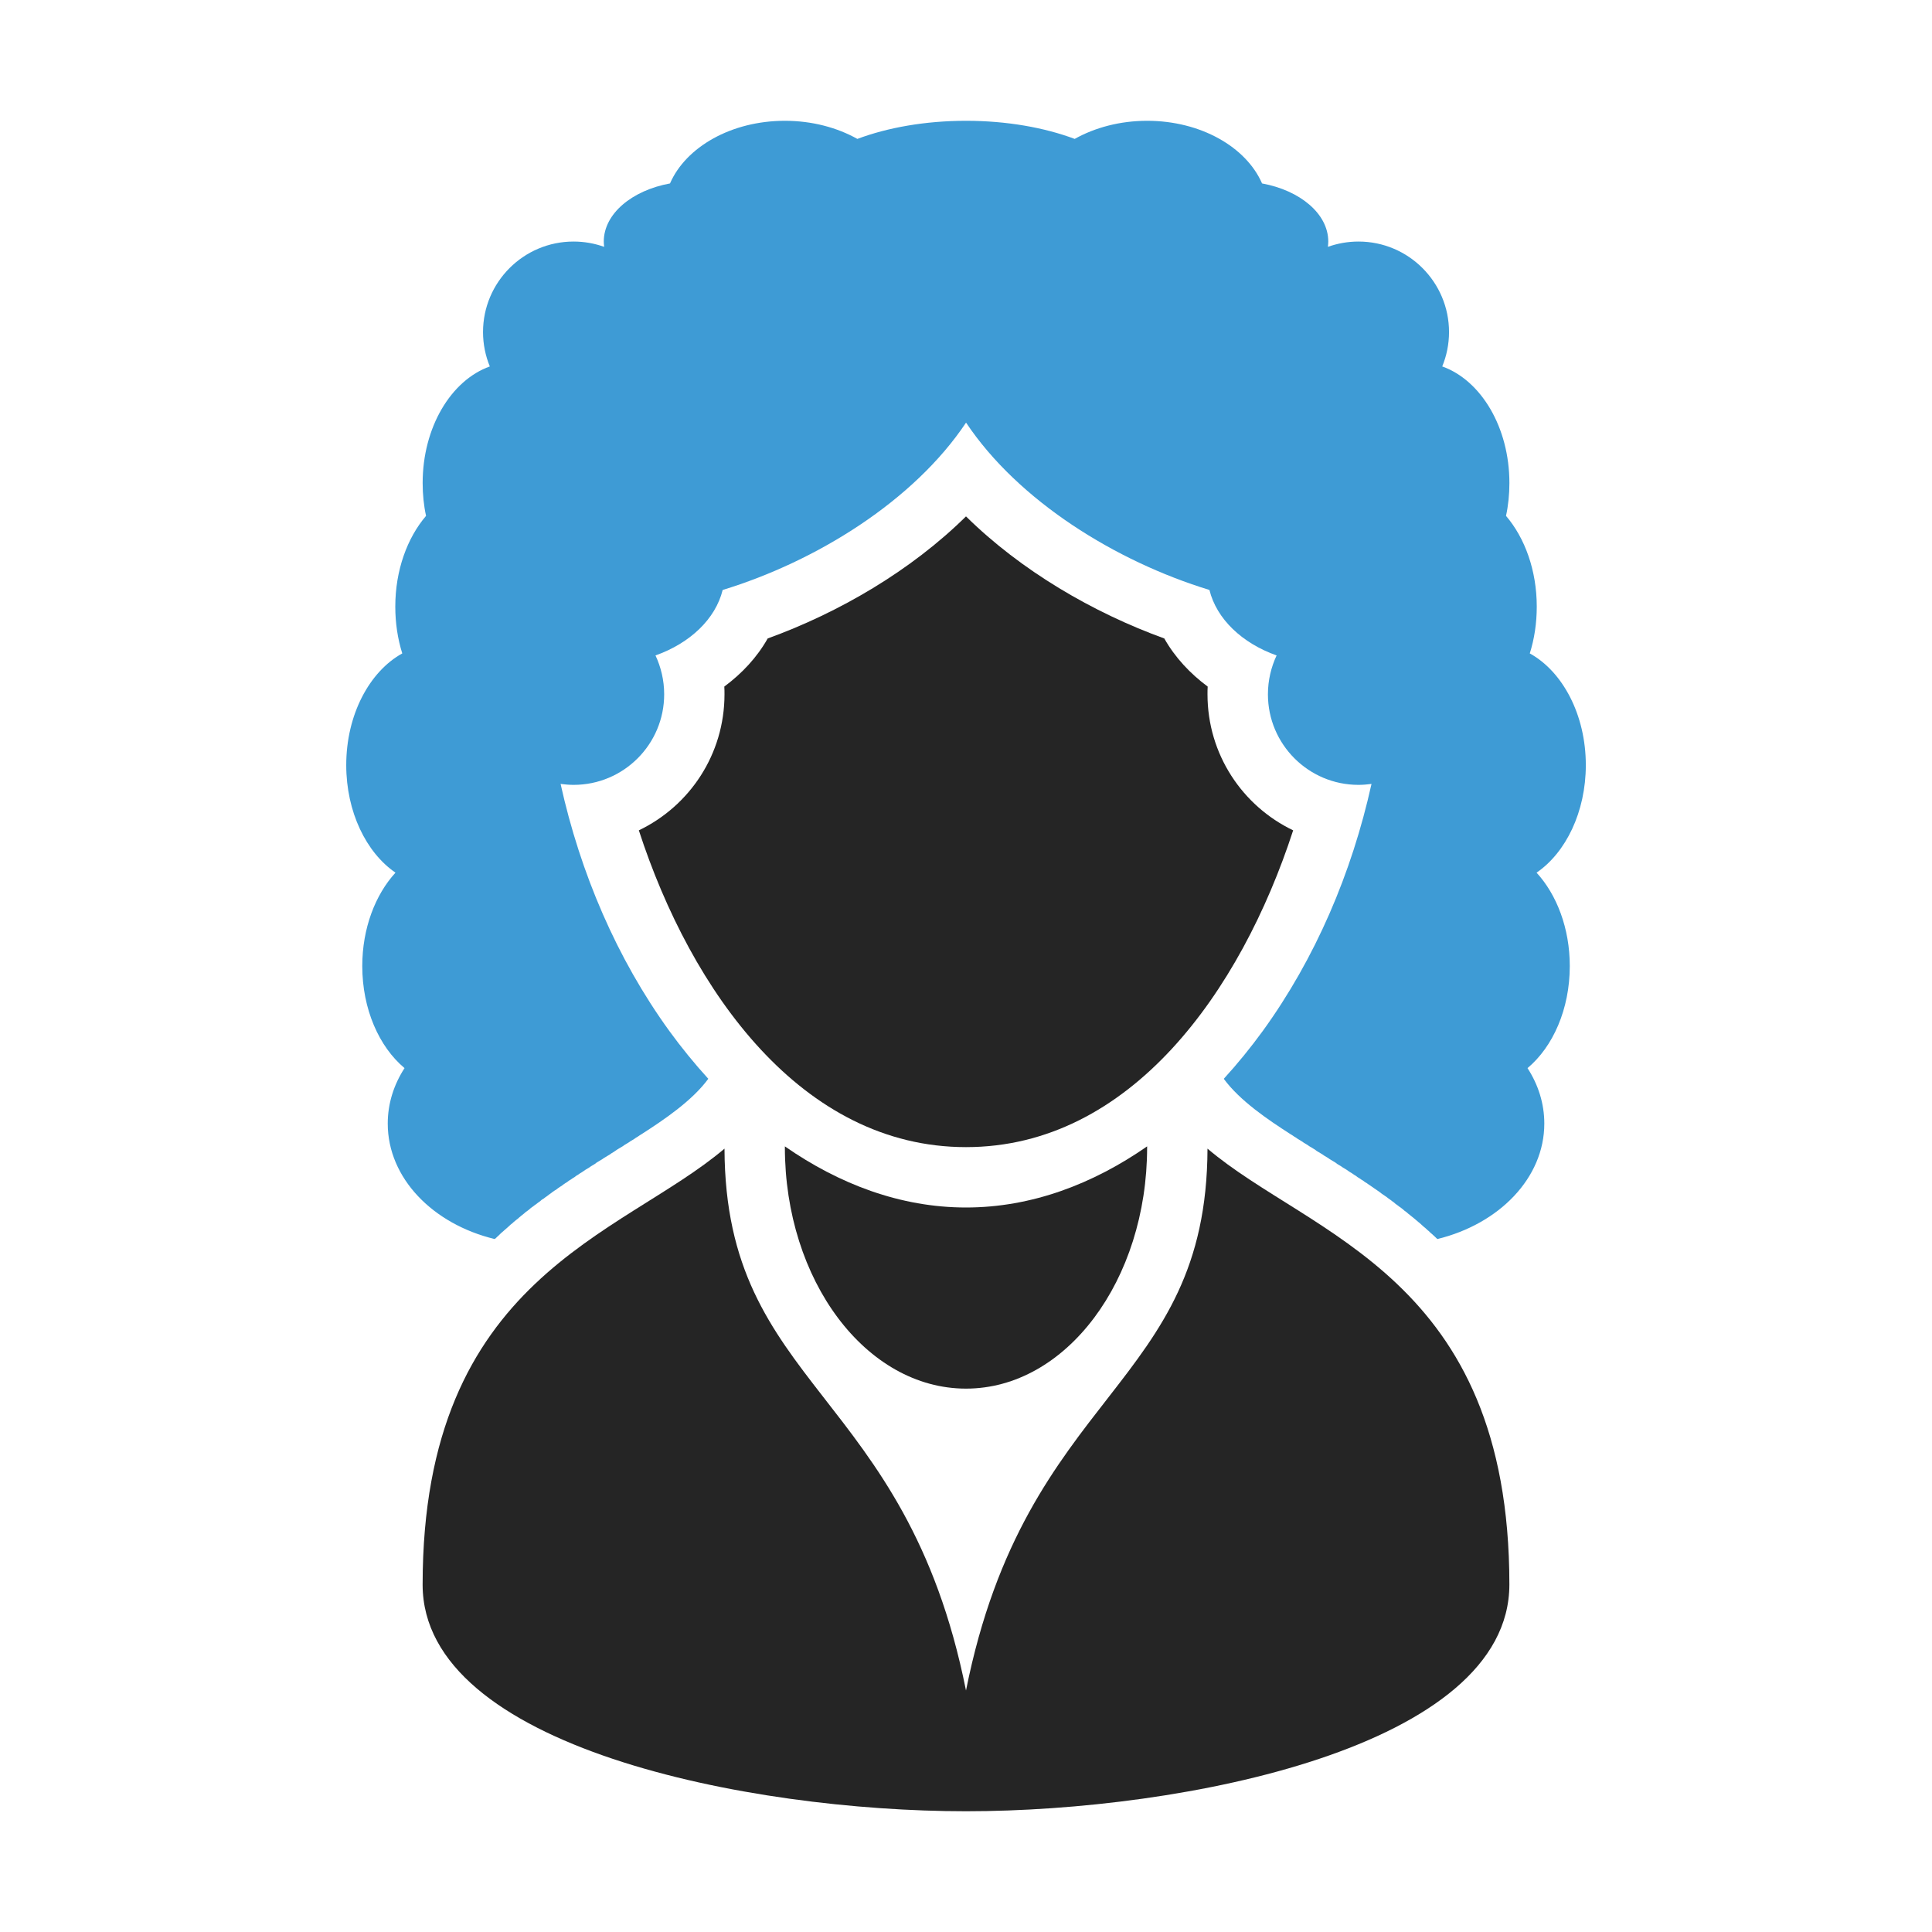 <?xml version="1.0" encoding="UTF-8"?>
<!DOCTYPE svg PUBLIC "-//W3C//DTD SVG 1.1//EN" "http://www.w3.org/Graphics/SVG/1.1/DTD/svg11.dtd">
<svg xmlns="http://www.w3.org/2000/svg" xml:space="preserve" width="1024px" height="1024px" shape-rendering="geometricPrecision" text-rendering="geometricPrecision" image-rendering="optimizeQuality" fill-rule="nonzero" clip-rule="evenodd" viewBox="0 0 10240 10240" xmlns:xlink="http://www.w3.org/1999/xlink">
	<title>woman3 icon</title>
	<desc>woman3 icon from the IconExperience.com O-Collection. Copyright by INCORS GmbH (www.incors.com).</desc>
	<path id="curve3" fill="#252525" d="M8000 8398c0,862 -1728,1202 -2880,1202 -1152,0 -2880,-340 -2880,-1201 0,-1632 1054,-1847 1600,-2311l0 0c4,1272 961,1275 1280,2872 319,-1597 1276,-1600 1280,-2872l0 0c546,464 1600,679 1600,2310z"/>
	<path id="curve2" fill="#252525" d="M4160 6076c286,199 612,324 960,324 348,0 674,-125 960,-324l0 0 0 4c0,707 -430,1280 -960,1280 -530,0 -960,-573 -960,-1280l0 -4z"/>
	<path id="curve1" fill="#252525" d="M3386 4401c278,855 864,1679 1734,1679 870,0 1456,-824 1734,-1679 -269,-129 -454,-403 -454,-721 0,-14 0,-27 1,-41 -93,-69 -173,-154 -230,-255 -378,-137 -759,-359 -1051,-647 -292,288 -673,510 -1051,647 -57,101 -137,186 -230,255 1,14 1,27 1,41 0,318 -185,592 -454,721z"/>
	<path id="curve0" fill="#3E9BD5" d="M3754 5718c-86,117 -235,217 -353,293l-10 6 -10 7 -10 6 -10 7 -10 6 -10 6 -10 7 0 0 -10 6 -10 6 -10 7 -10 6 0 0 -10 6 -10 6 0 0 -10 7 -9 6 -10 6 0 0 -10 7 -10 6 0 0 -10 6 -10 6 -10 7 -10 6 -10 6 -10 6 -9 7 -10 6 0 0 -10 6 -10 7 -10 6 -10 6 0 0 -10 7 -9 6 -10 6 -10 7 -10 6 -9 7 -10 6 -10 7 0 0 -10 6 -9 7 0 0 -10 6 -10 7 -9 7 0 0 -10 6 -10 7 0 0 -9 7 -10 6 -10 7 -9 7 -10 7 -9 7 -10 7 -9 7 -10 6 -9 8 -10 7 -9 7 -10 7 -9 7 -10 7 -9 8 -9 7 -10 7 -9 8c-9,7 -19,15 -28,23l-1 1 -1 1c-9,7 -18,14 -26,21l-4 4c-8,6 -15,12 -22,19l-9 8 -15 13 0 0 -2 2 -14 12 -1 1 -2 2 -2 2 -3 3 -2 2 -2 2c-6,5 -11,10 -16,15l-3 2 -2 2c-328,-79 -567,-323 -567,-612 0,-106 32,-206 89,-294 -135,-113 -224,-313 -224,-541 0,-200 69,-378 176,-495 -155,-106 -261,-322 -261,-570 0,-267 123,-496 297,-592 -24,-76 -37,-160 -37,-248 0,-192 63,-364 163,-481 -12,-55 -18,-114 -18,-174 0,-296 151,-545 356,-618 -23,-56 -36,-118 -36,-182 0,-265 215,-480 480,-480 57,0 111,10 162,28 -1,-9 -2,-19 -2,-28 0,-147 149,-271 351,-308 84,-193 325,-332 609,-332 144,0 277,36 384,96 160,-60 360,-96 576,-96l0 0 0 0c216,0 416,36 576,96 107,-60 240,-96 384,-96 284,0 525,139 609,332 202,37 351,161 351,308 0,9 -1,19 -2,28 51,-18 105,-28 162,-28 265,0 480,215 480,480 0,64 -13,126 -36,182 205,73 356,322 356,618 0,60 -6,119 -18,174 100,117 163,289 163,481 0,88 -13,172 -37,248 174,96 297,325 297,592 0,248 -106,464 -261,570 107,117 176,295 176,495 0,228 -89,428 -224,541 57,88 89,188 89,294 0,288 -239,532 -567,612l-2 -2 -2 -2c-6,-6 -12,-11 -18,-17l-1 0 -2 -3 -3 -2 -2 -2 -2 -2 -3 -2 -11 -11 -3 -2 -12 -11 -2 -2 0 0 -10 -8 -2 -2c-7,-6 -13,-12 -20,-18l-4 -3c-18,-16 -37,-31 -56,-46l-9 -8 -10 -7 -9 -8 -9 -7 -10 -7 -9 -7 -10 -7 -9 -8 -10 -7 -9 -7 -10 -7 -9 -7 -10 -7 -9 -6 -10 -7 -9 -7 -10 -7 0 0 -10 -7 -9 -6 -10 -7 0 0 -10 -7 -9 -6 -10 -7 0 0 -10 -6 -9 -7 0 0 -10 -6 -10 -7 -10 -6 0 0 -9 -7 -10 -6 -10 -7 -10 -6 0 0 -9 -6 -10 -7 0 0 -10 -6 -10 -6 -10 -7 -10 -6 -10 -6 0 0 -9 -7 -10 -6 -10 -6 0 0 -10 -6 0 0 -10 -7 -10 -6 0 0 -10 -6 -10 -7 0 0 -10 -6 0 0 -10 -6 -10 -6 -9 -7 -10 -6 0 0 -10 -6 0 0 -10 -6 -10 -7 0 0 -10 -6 -10 -6 -10 -7 -10 -6 -10 -6 0 0 -10 -7 -10 -6 -10 -7 -10 -6c-118,-76 -267,-176 -353,-293 73,-80 143,-166 207,-254 278,-384 471,-835 576,-1309 -23,3 -46,5 -69,5 -265,0 -480,-215 -480,-480 0,-74 17,-144 46,-206 -183,-65 -318,-193 -356,-347 -497,-152 -1013,-472 -1290,-887 -277,415 -793,735 -1290,887 -38,154 -173,282 -356,347 29,62 46,132 46,206 0,265 -215,480 -480,480 -23,0 -46,-2 -69,-5 105,474 298,925 576,1309 64,88 134,174 207,254z"/>
</svg>
